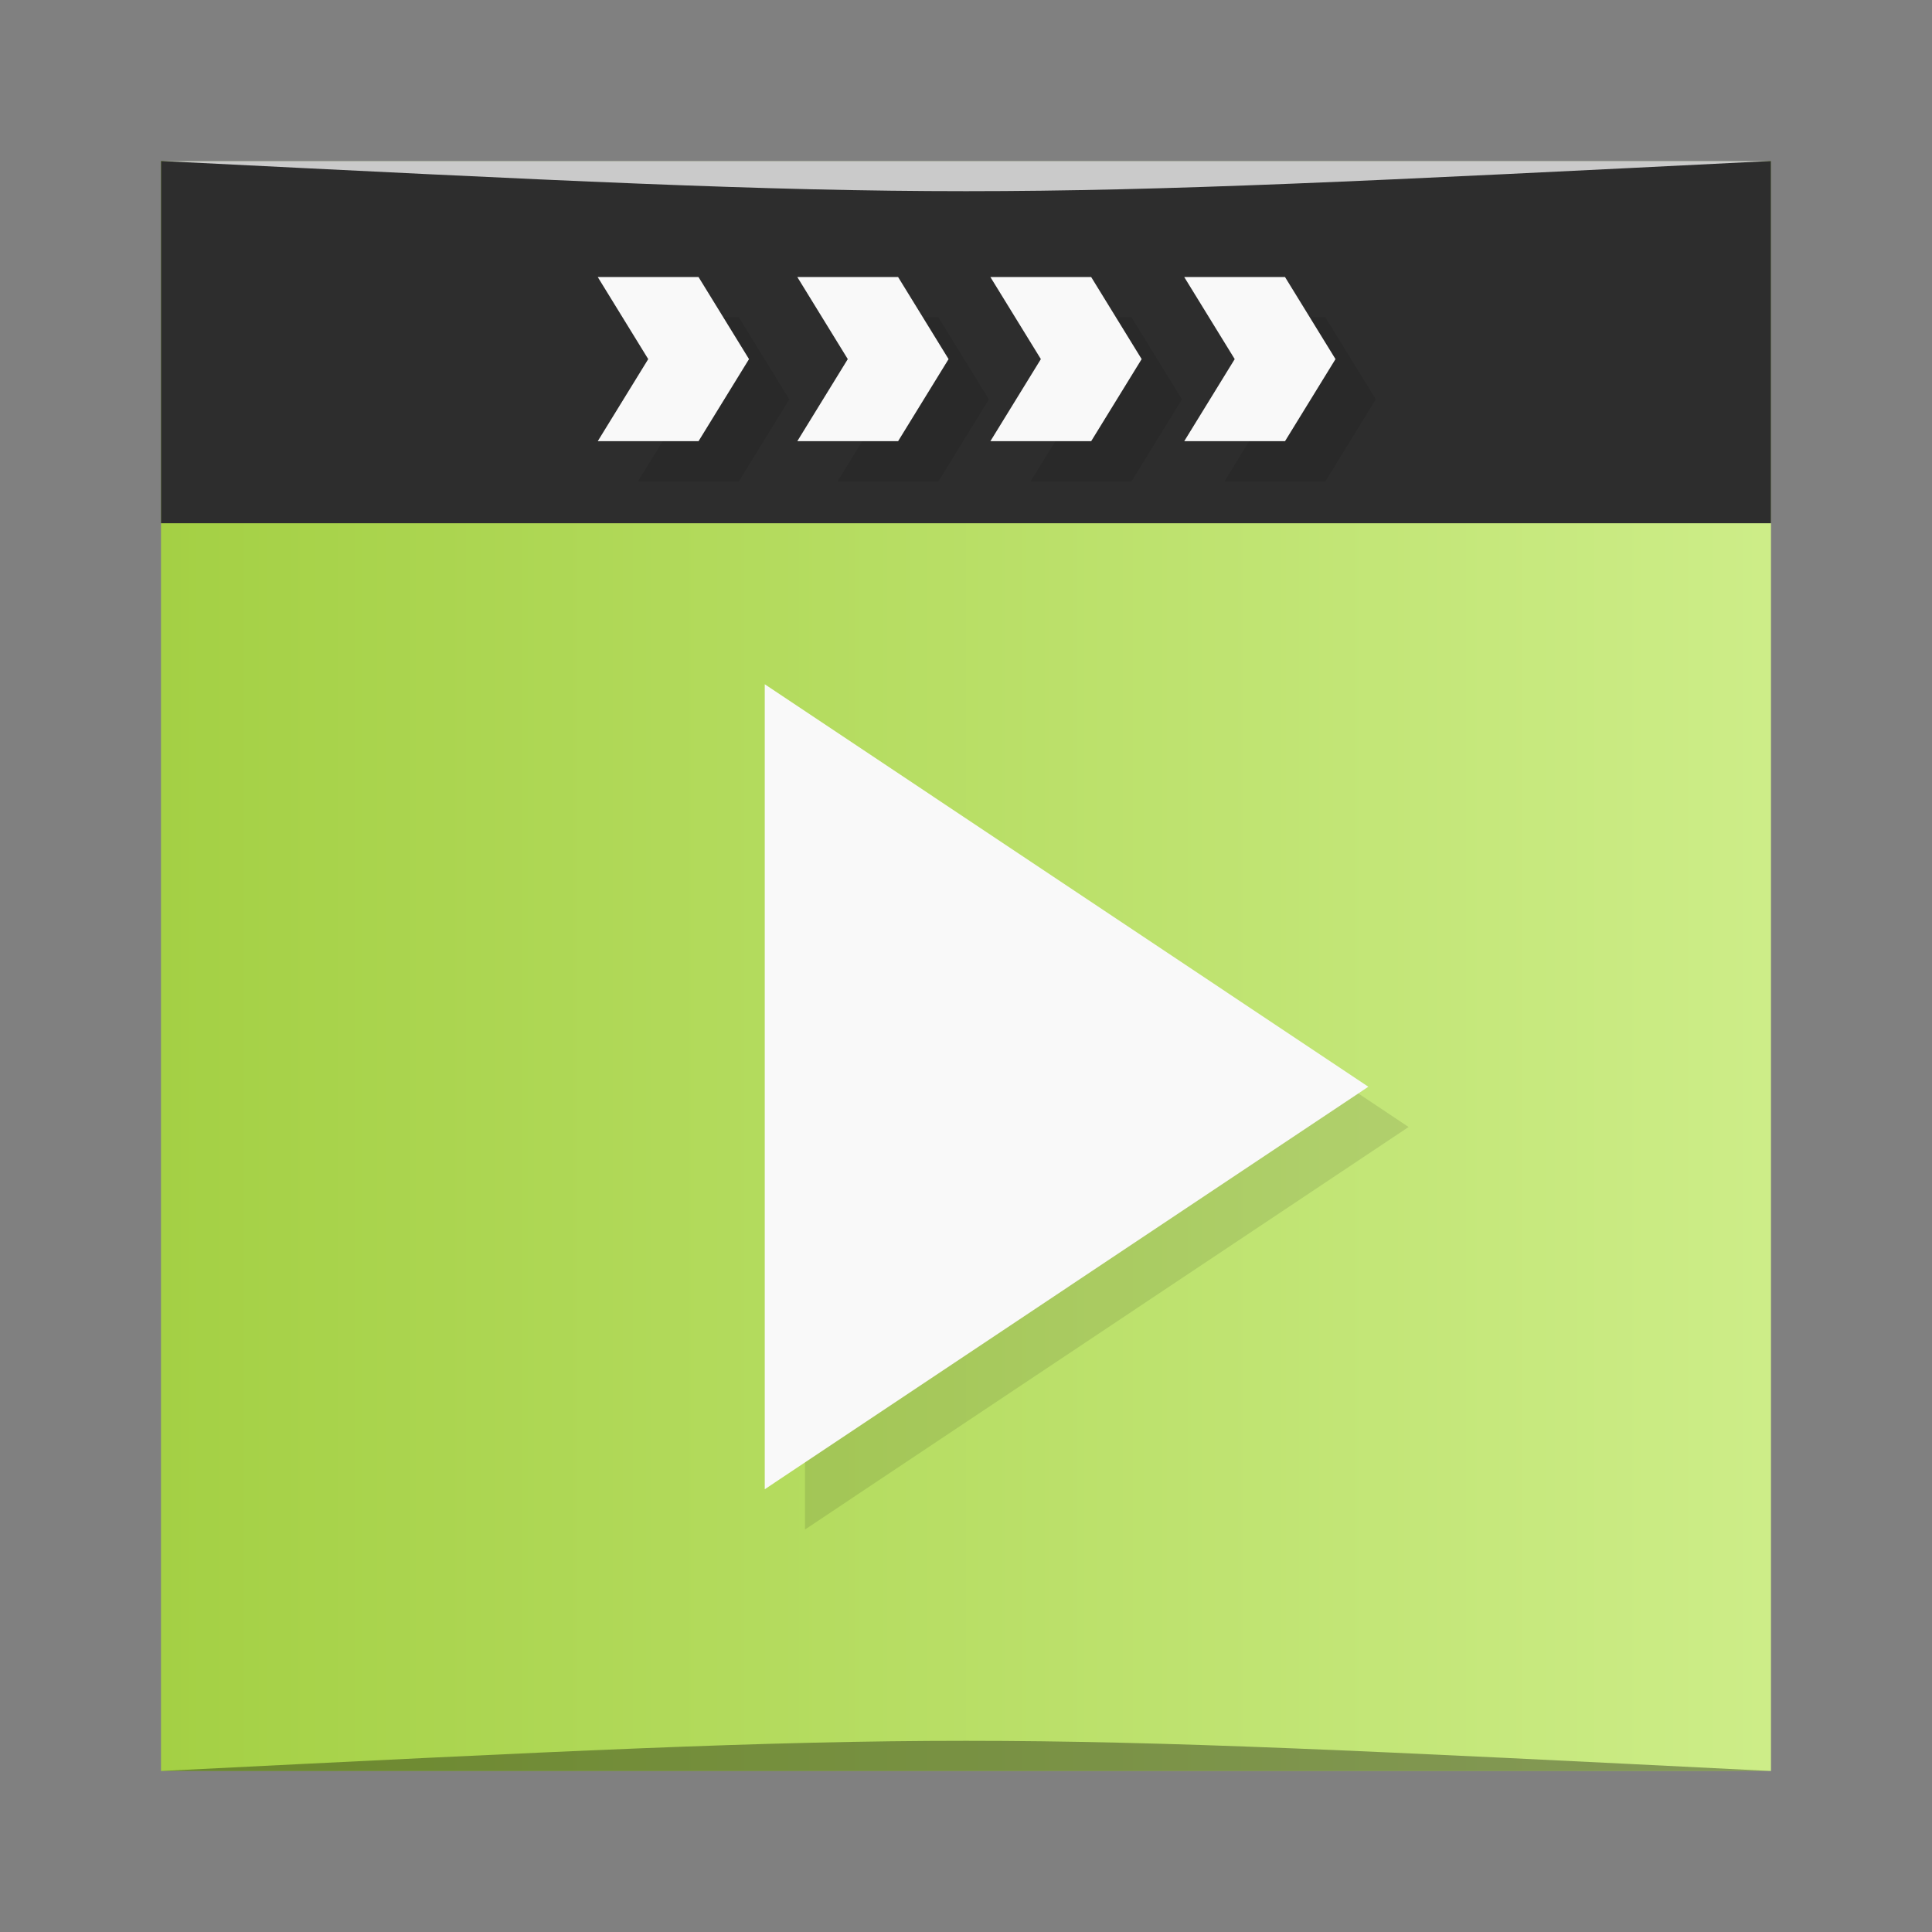<?xml version="1.0" encoding="UTF-8" standalone="no"?>
<svg
   xmlns:dc="http://purl.org/dc/elements/1.1/"
   xmlns:cc="http://creativecommons.org/ns#"
   xmlns:rdf="http://www.w3.org/1999/02/22-rdf-syntax-ns#"
   xmlns:svg="http://www.w3.org/2000/svg"
   xmlns="http://www.w3.org/2000/svg"
   xmlns:xlink="http://www.w3.org/1999/xlink"
   xmlns:sodipodi="http://sodipodi.sourceforge.net/DTD/sodipodi-0.dtd"
   xmlns:inkscape="http://www.inkscape.org/namespaces/inkscape"
   viewBox="0 0 48 48"
   id="svg2"
   version="1.1"
   inkscape:version="0.48.5 r10040"
   width="100%"
   height="100%"
   sodipodi:docname="rosamp.svg">
  <rect x="0" y="0" width="48" height="48" fill="#808080" stroke="none"/>
  <sodipodi:namedview
     pagecolor="#ffffff"
     bordercolor="#666666"
     borderopacity="1"
     objecttolerance="10"
     gridtolerance="10"
     guidetolerance="10"
     inkscape:pageopacity="0"
     inkscape:pageshadow="2"
     inkscape:window-width="1301"
     inkscape:window-height="744"
     id="namedview61"
     showgrid="true"
     inkscape:zoom="8.1611908"
     inkscape:cx="21.694519"
     inkscape:cy="37.340361"
     inkscape:window-x="65"
     inkscape:window-y="24"
     inkscape:window-maximized="1"
     inkscape:current-layer="svg2">
    <inkscape:grid
       type="xygrid"
       id="grid3040" />
  </sodipodi:namedview>
  <defs
     id="defs4">
    <linearGradient
       id="linearGradient3094"
       gradientUnits="userSpaceOnUse"
       gradientTransform="matrix(0,-1,1,0,-1.51e-6,48)"
       x1="1"
       x2="47">
      <stop
         stop-color="#a4d044"
         stop-opacity="1"
         id="stop19" />
      <stop
         offset="1"
         stop-color="#acd454"
         stop-opacity="1"
         id="stop21"
         style="stop-color:#cded88;stop-opacity:1;" />
    </linearGradient>
    <linearGradient
       y2="1028.362"
       x2="44"
       y1="1028.362"
       x1="4"
       gradientTransform="translate(0,-1004.362)"
       gradientUnits="userSpaceOnUse"
       id="linearGradient3019"
       xlink:href="#linearGradient3094"
       inkscape:collect="always" />
  </defs>
  <rect
     style="fill:url(#linearGradient3019);fill-opacity:1.0;stroke:none"
     id="rect3758"
     width="40"
     height="40"
     x="4"
     y="4"
     ry="0" />
  <path
     d="m 4,4 0,9 40,0 0,-9 z"
     id="path47"
     inkscape:connector-curvature="0"
     style="fill:#2d2d2d;fill-opacity:1;fill-rule:evenodd;stroke:none"
     sodipodi:nodetypes="ccccc" />
  <path
     style="opacity:0.35;fill:#000000;fill-opacity:1;stroke:none"
     d="m 4,44 40,3e-4 c -20,-1 -20,-1 -40,0 z"
     id="path3800"
     inkscape:connector-curvature="0"
     sodipodi:nodetypes="cccc" />
  <path
     d="M 20,18 20,38 34.996,28 M 20,18"
     opacity="0.1"
     fill="#000"
     fill-rule="nonzero"
     stroke="none"
     fill-opacity="1"
     id="path33" />
  <path
     d="m 18.355 7.883 1.254 2.039 -1.254 2.039 -2.504 0 1.254 -2.039 -1.254 -2.039 m 2.504 0"
     opacity="0.1"
     fill="#000"
     fill-rule="evenodd"
     stroke="none"
     fill-opacity="1"
     id="path37" />
  <path
     d="m 23.313 7.883 1.254 2.039 -1.254 2.039 -2.504 0 1.254 -2.039 -1.254 -2.039 m 2.504 0"
     opacity="0.1"
     fill="#000"
     fill-rule="evenodd"
     stroke="none"
     fill-opacity="1"
     id="path39" />
  <path
     d="m 28.11 7.883 1.254 2.039 -1.254 2.039 -2.504 0 1.254 -2.039 -1.254 -2.039 m 2.504 0"
     opacity="0.1"
     fill="#000"
     fill-rule="evenodd"
     stroke="none"
     fill-opacity="1"
     id="path41" />
  <path
     d="m 32.926 7.883 1.254 2.039 -1.254 2.039 -2.504 0 1.254 -2.039 -1.254 -2.039 m 2.504 0"
     opacity="0.1"
     fill="#000"
     fill-rule="evenodd"
     stroke="none"
     fill-opacity="1"
     id="path43" />
  <path
     d="M 19,17 19,37 33.996,27 M 19,17"
     fill="#f9f9f9"
     fill-rule="nonzero"
     stroke="none"
     fill-opacity="1"
     id="path45" />
  <path
     d="m 17.355 6.883 1.254 2.039 -1.254 2.039 -2.504 0 1.254 -2.039 -1.254 -2.039 m 2.504 0"
     fill="#f9f9f9"
     fill-rule="evenodd"
     stroke="none"
     fill-opacity="1"
     id="path49" />
  <path
     d="m 22.313 6.883 1.254 2.039 -1.254 2.039 -2.504 0 1.254 -2.039 -1.254 -2.039 m 2.504 0"
     fill="#f9f9f9"
     fill-rule="evenodd"
     stroke="none"
     fill-opacity="1"
     id="path51" />
  <path
     d="m 27.11 6.883 1.254 2.039 -1.254 2.039 -2.504 0 1.254 -2.039 -1.254 -2.039 m 2.504 0"
     fill="#f9f9f9"
     fill-rule="evenodd"
     stroke="none"
     fill-opacity="1"
     id="path53" />
  <path
     d="m 31.926 6.883 1.254 2.039 -1.254 2.039 -2.504 0 1.254 -2.039 -1.254 -2.039 m 2.504 0"
     fill="#f9f9f9"
     fill-rule="evenodd"
     stroke="none"
     fill-opacity="1"
     id="path55" />
  <path
     sodipodi:nodetypes="cccc"
     inkscape:connector-curvature="0"
     id="path3804"
     d="m 4,4 40,-2e-4 c -20,1 -20,1 -40,0 z"
     style="opacity:0.75;fill:#ffffff;fill-opacity:1;stroke:none" />
</svg>

